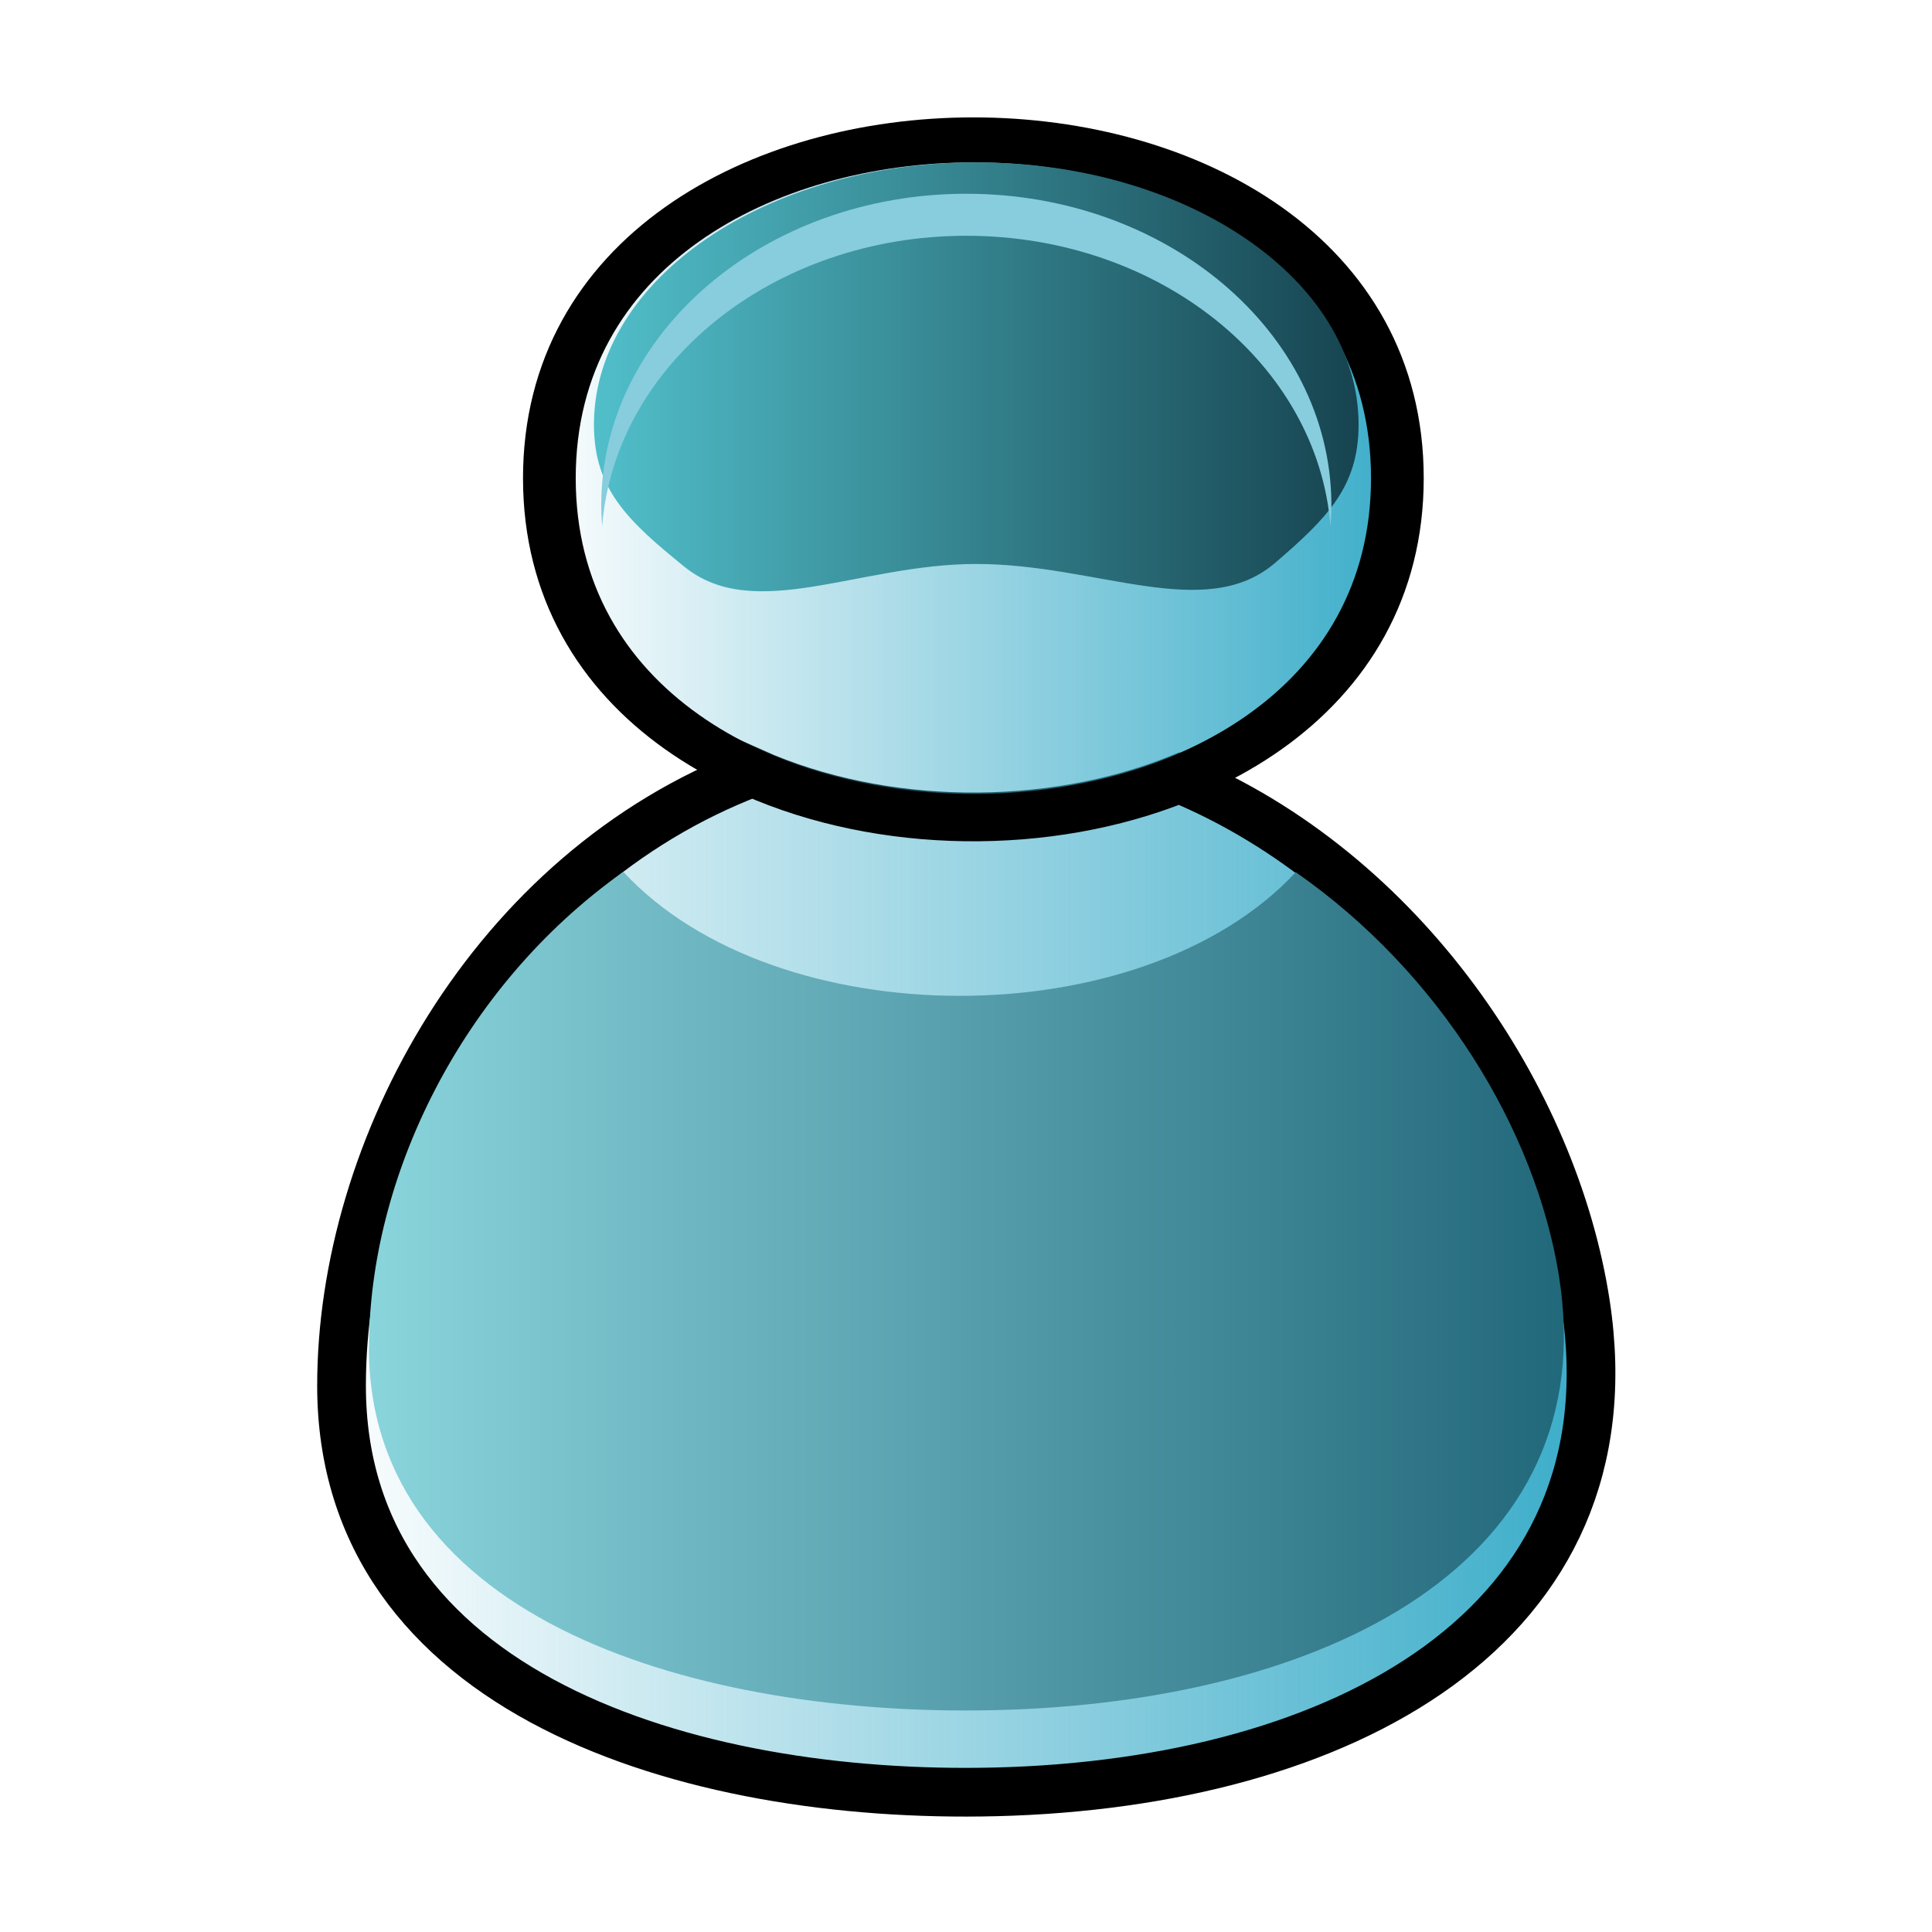 <?xml version="1.0" encoding="UTF-8" standalone="no"?>
<svg
   xmlns:dc="http://purl.org/dc/elements/1.1/"
   xmlns:cc="http://creativecommons.org/ns#"
   xmlns:rdf="http://www.w3.org/1999/02/22-rdf-syntax-ns#"
   xmlns:svg="http://www.w3.org/2000/svg"
   xmlns="http://www.w3.org/2000/svg"
   xmlns:xlink="http://www.w3.org/1999/xlink"
   xmlns:sodipodi="http://sodipodi.sourceforge.net/DTD/sodipodi-0.dtd"
   xmlns:inkscape="http://www.inkscape.org/namespaces/inkscape"
   viewBox="0 0 500 500"
   id="svg3097"
   version="1.1"
   inkscape:version="0.48.5 r10040"
   width="100%"
   height="100%"
   sodipodi:docname="avatar.svg"
   inkscape:export-filename="/home/giulio/Desktop/avatar.png"
   inkscape:export-xdpi="90"
   inkscape:export-ydpi="90">
  <defs
     id="defs3107">
    <linearGradient
       inkscape:collect="always"
       id="linearGradient4027">
      <stop
         style="stop-color:#37abc8;stop-opacity:1"
         offset="0"
         id="stop4029" />
      <stop
         style="stop-color:#37abc8;stop-opacity:0;"
         offset="1"
         id="stop4031" />
    </linearGradient>
    <linearGradient
       id="linearGradient4013"
       inkscape:collect="always">
      <stop
         id="stop4015"
         offset="0"
         style="stop-color:#22687b;stop-opacity:1" />
      <stop
         id="stop4017"
         offset="1"
         style="stop-color:#8ad4dc;stop-opacity:1" />
    </linearGradient>
    <linearGradient
       inkscape:collect="always"
       id="linearGradient3953">
      <stop
         style="stop-color:#164450;stop-opacity:1"
         offset="0"
         id="stop3955" />
      <stop
         style="stop-color:#51bfca;stop-opacity:1"
         offset="1"
         id="stop3957" />
    </linearGradient>
    <linearGradient
       inkscape:collect="always"
       xlink:href="#linearGradient3953"
       id="linearGradient3959"
       x1="-713.073"
       y1="532.001"
       x2="-568.018"
       y2="532.001"
       gradientUnits="userSpaceOnUse"
       gradientTransform="matrix(-1,0,0,1.217,-1281.091,-107.907)" />
    <linearGradient
       inkscape:collect="always"
       xlink:href="#linearGradient4013"
       id="linearGradient4011"
       x1="-755.772"
       y1="742.76"
       x2="-529.068"
       y2="742.76"
       gradientUnits="userSpaceOnUse"
       gradientTransform="matrix(-1,0,0,1,-1284.84,0)" />
    <linearGradient
       inkscape:collect="always"
       xlink:href="#linearGradient4027"
       id="linearGradient4025"
       x1="-765.949"
       y1="736.482"
       x2="-518.921"
       y2="736.482"
       gradientUnits="userSpaceOnUse"
       gradientTransform="matrix(-1,0,0,1,-1284.87,0)" />
    <linearGradient
       inkscape:collect="always"
       xlink:href="#linearGradient4027"
       id="linearGradient4033"
       x1="-726.531"
       y1="562.12"
       x2="-555.661"
       y2="562.12"
       gradientUnits="userSpaceOnUse"
       gradientTransform="matrix(-1,0,0,1,-1282.192,0)" />
    <linearGradient
       inkscape:collect="always"
       xlink:href="#linearGradient4027"
       id="linearGradient4070"
       gradientUnits="userSpaceOnUse"
       gradientTransform="matrix(-1,0,0,1,-1284.87,0)"
       x1="-765.949"
       y1="736.482"
       x2="-518.921"
       y2="736.482" />
    <linearGradient
       inkscape:collect="always"
       xlink:href="#linearGradient4027"
       id="linearGradient4072"
       gradientUnits="userSpaceOnUse"
       gradientTransform="matrix(-1,0,0,1,-1282.192,0)"
       x1="-726.531"
       y1="562.12"
       x2="-555.661"
       y2="562.12" />
    <linearGradient
       inkscape:collect="always"
       xlink:href="#linearGradient3953"
       id="linearGradient4074"
       gradientUnits="userSpaceOnUse"
       gradientTransform="matrix(-1,0,0,1.217,-1281.091,-107.907)"
       x1="-713.073"
       y1="532.001"
       x2="-568.018"
       y2="532.001" />
    <linearGradient
       inkscape:collect="always"
       xlink:href="#linearGradient4013"
       id="linearGradient4076"
       gradientUnits="userSpaceOnUse"
       gradientTransform="matrix(-1,0,0,1,-1284.84,0)"
       x1="-755.772"
       y1="742.76"
       x2="-529.068"
       y2="742.76" />
    <linearGradient
       inkscape:collect="always"
       xlink:href="#linearGradient4027"
       id="linearGradient4103"
       gradientUnits="userSpaceOnUse"
       gradientTransform="matrix(-0.907,0,0,0.907,-1225.22,62.249)"
       x1="-765.949"
       y1="736.482"
       x2="-518.921"
       y2="736.482" />
    <linearGradient
       inkscape:collect="always"
       xlink:href="#linearGradient4027"
       id="linearGradient4138"
       gradientUnits="userSpaceOnUse"
       gradientTransform="matrix(-1,0,0,1,-1282.192,0)"
       x1="-726.531"
       y1="562.12"
       x2="-555.661"
       y2="562.12" />
    <linearGradient
       inkscape:collect="always"
       xlink:href="#linearGradient3953"
       id="linearGradient4140"
       gradientUnits="userSpaceOnUse"
       gradientTransform="matrix(-1,0,0,1.217,-1281.091,-107.907)"
       x1="-713.073"
       y1="532.001"
       x2="-568.018"
       y2="532.001" />
    <linearGradient
       inkscape:collect="always"
       xlink:href="#linearGradient4013"
       id="linearGradient4142"
       gradientUnits="userSpaceOnUse"
       gradientTransform="matrix(-1,0,0,1,-1284.84,0)"
       x1="-755.772"
       y1="742.76"
       x2="-529.068"
       y2="742.76" />
    <linearGradient
       inkscape:collect="always"
       xlink:href="#linearGradient4027"
       id="linearGradient4144"
       gradientUnits="userSpaceOnUse"
       gradientTransform="matrix(-1.06,0,0,0.905,-1293.343,63.572)"
       x1="-765.949"
       y1="736.482"
       x2="-518.921"
       y2="736.482" />
    <linearGradient
       inkscape:collect="always"
       xlink:href="#linearGradient4027"
       id="linearGradient4166"
       gradientUnits="userSpaceOnUse"
       gradientTransform="matrix(-1.06,0,0,0.905,-1293.343,63.572)"
       x1="-765.949"
       y1="736.482"
       x2="-518.921"
       y2="736.482" />
    <linearGradient
       inkscape:collect="always"
       xlink:href="#linearGradient4027"
       id="linearGradient4168"
       gradientUnits="userSpaceOnUse"
       gradientTransform="matrix(-1,0,0,1,-1282.192,0)"
       x1="-726.531"
       y1="562.12"
       x2="-555.661"
       y2="562.12" />
    <linearGradient
       inkscape:collect="always"
       xlink:href="#linearGradient3953"
       id="linearGradient4170"
       gradientUnits="userSpaceOnUse"
       gradientTransform="matrix(-1,0,0,1.217,-1281.091,-107.907)"
       x1="-713.073"
       y1="532.001"
       x2="-568.018"
       y2="532.001" />
    <linearGradient
       inkscape:collect="always"
       xlink:href="#linearGradient4013"
       id="linearGradient4172"
       gradientUnits="userSpaceOnUse"
       gradientTransform="matrix(-1,0,0,1,-1284.84,0)"
       x1="-755.772"
       y1="742.76"
       x2="-529.068"
       y2="742.76" />
    <linearGradient
       inkscape:collect="always"
       xlink:href="#linearGradient4027"
       id="linearGradient4184"
       gradientUnits="userSpaceOnUse"
       gradientTransform="matrix(-1.06,0,0,0.905,-1293.343,63.572)"
       x1="-765.949"
       y1="736.482"
       x2="-518.921"
       y2="736.482" />
    <linearGradient
       inkscape:collect="always"
       xlink:href="#linearGradient4027"
       id="linearGradient4186"
       gradientUnits="userSpaceOnUse"
       gradientTransform="matrix(-1,0,0,1,-1282.192,0)"
       x1="-726.531"
       y1="562.12"
       x2="-555.661"
       y2="562.12" />
    <linearGradient
       inkscape:collect="always"
       xlink:href="#linearGradient3953"
       id="linearGradient4188"
       gradientUnits="userSpaceOnUse"
       gradientTransform="matrix(-1,0,0,1.217,-1281.091,-107.907)"
       x1="-713.073"
       y1="532.001"
       x2="-568.018"
       y2="532.001" />
    <linearGradient
       inkscape:collect="always"
       xlink:href="#linearGradient4013"
       id="linearGradient4190"
       gradientUnits="userSpaceOnUse"
       gradientTransform="matrix(-1,0,0,1,-1284.84,0)"
       x1="-755.772"
       y1="742.76"
       x2="-529.068"
       y2="742.76" />
  </defs>
  <sodipodi:namedview
     pagecolor="#ffffff"
     bordercolor="#666666"
     borderopacity="1"
     objecttolerance="10"
     gridtolerance="10"
     guidetolerance="10"
     inkscape:pageopacity="0"
     inkscape:pageshadow="2"
     inkscape:window-width="1366"
     inkscape:window-height="702"
     id="namedview3105"
     showgrid="false"
     showborder="false"
     inkscape:showpageshadow="false"
     inkscape:object-paths="false"
     inkscape:zoom="0.70710678"
     inkscape:cx="215.16552"
     inkscape:cy="246.77803"
     inkscape:window-x="0"
     inkscape:window-y="27"
     inkscape:window-maximized="1"
     inkscape:current-layer="svg3097"
     fit-margin-top="0"
     fit-margin-left="0"
     fit-margin-right="0"
     fit-margin-bottom="0" />
  <g
     id="g4174"
     transform="matrix(1.287,0,0,1.287,6.1717713e-6,0)">
    <rect
       y="0"
       x="-4.7968624e-06"
       height="388.613"
       width="388.613"
       id="rect4164"
       style="fill:none;stroke:none" />
    <g
       transform="translate(806.639,-476.135)"
       id="g4146">
      <path
         inkscape:connector-curvature="0"
         style="fill:url(#linearGradient4184);fill-opacity:1;stroke:#000000;stroke-width:9.795"
         d="m -655.278,631.459 c -52.575,19.975 -82.682,75.81 -82.682,123.302 l 0,0.028 c 0,61.735 69.612,83.208 131.609,81.664 69.403,-1.728 128.458,-33.112 118.558,-98.071 -6.304,-41.307 -36.588,-86.907 -81.722,-105.68 -26.438,10.676 -59.872,10.264 -85.763,-1.245 z"
         id="path3937" />
      <g
         id="g4042"
         transform="matrix(1.06,0,0,0.905,68.655,63.572)">
        <path
           style="fill:url(#linearGradient4186);fill-opacity:1;stroke:#000000;stroke-width:10"
           inkscape:connector-curvature="0"
           id="path3939"
           d="m -721.531,562.122 c 0,100.22 160.87,100.22 160.87,0 0,-100.23 -160.87,-100.22 -160.87,0" />
        <path
           sodipodi:nodetypes="csssssc"
           inkscape:connector-curvature="0"
           id="path3948"
           d="m -713.073,550.229 c 0,14.347 6.453,21.412 17.154,31.566 13.304,12.624 33.174,-0.614 55.373,-0.614 22.954,0 43.417,13.117 56.707,-0.256 9.901,-9.963 15.82,-16.956 15.82,-30.697 0,-32.185 -32.471,-58.276 -72.527,-58.276 -39.822,0 -72.196,25.799 -72.525,57.795"
           style="fill:url(#linearGradient4188);fill-opacity:1;stroke:none" />
        <path
           inkscape:connector-curvature="0"
           id="path3941"
           d="m -642.435,498.922 c -38.247,0 -69.258,31.011 -69.258,69.258 0,1.567 0.07,3.119 0.172,4.66 2.406,-36.065 32.411,-64.581 69.086,-64.581 36.638,0 66.664,28.475 69.086,64.564 0.102,-1.535 0.172,-3.082 0.172,-4.642 l 0,-0.567 c -0.314,-38.023 -31.234,-68.69 -69.258,-68.69 z"
           style="fill:#87cdde;fill-opacity:1;stroke:none" />
        <path
           inkscape:connector-curvature="0"
           id="path4000"
           d="m -707.502,649.586 c 29.037,36.718 98.47,36.747 127.566,0.084 27.423,22.355 45.393,57.195 49.885,89.394 8.933,64.112 -44.321,95.087 -106.943,96.793 -55.939,1.524 -118.779,-19.669 -118.779,-80.6 l 0.03,-0.028 c 0,-37.342 17.246,-79.903 48.241,-105.643 z"
           style="fill:url(#linearGradient4190);fill-opacity:1;stroke:none" />
      </g>
    </g>
  </g>
</svg>
